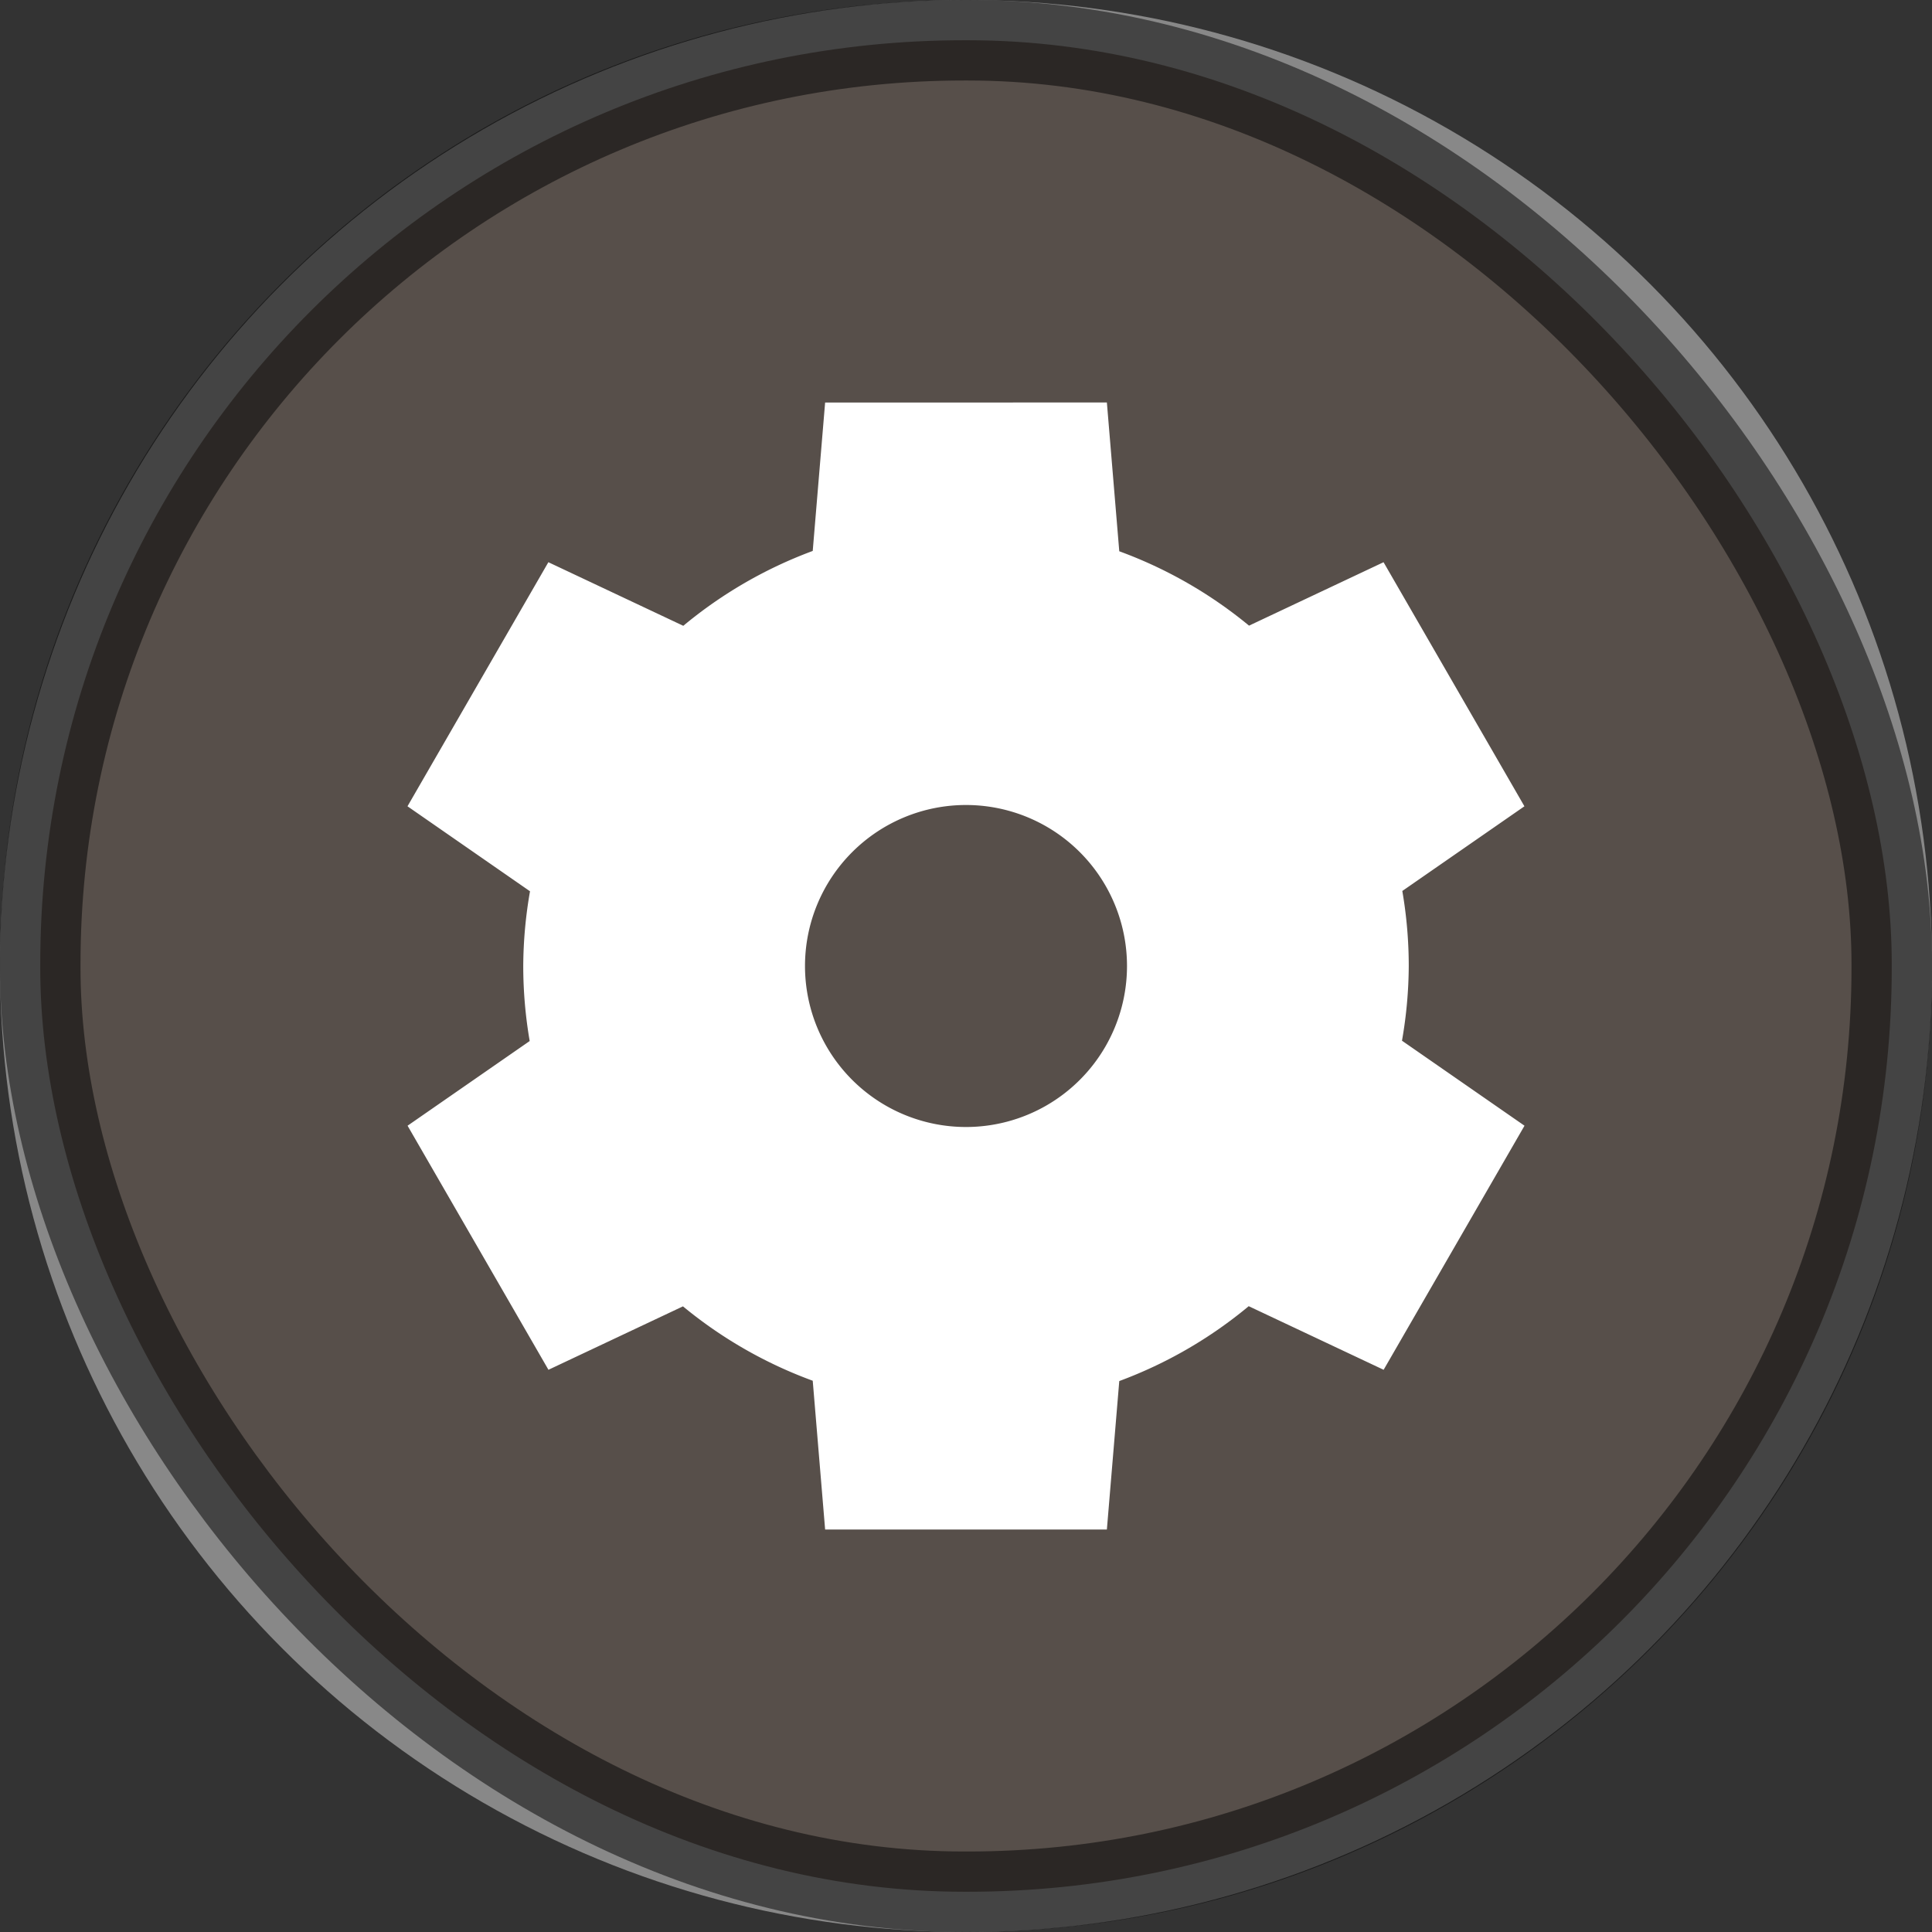<svg version="1.0" viewBox="0 0 24 24" xmlns="http://www.w3.org/2000/svg"><rect x="0" y="0" width="24" height="24" fill="#333333" stroke="none"/><g transform="translate(-90 -260)"><circle cx="102" cy="272" r="12" fill="#888"/><rect x="90.5" y="260.5" width="23" height="23" ry="11.478" fill="#574f4a" stroke="#000" stroke-linecap="square" stroke-opacity=".502"/><path d="m100.25 265-.154 1.844a5.5 5.5 0 0 0-1.608.93l-1.676-.79-1.75 3.032 1.522 1.056a5.5 5.5 0 0 0-.084.928 5.5 5.5 0 0 0 .08.932l-1.517 1.052 1.75 3.032 1.671-.788a5.5 5.5 0 0 0 1.612.924l.154 1.848h3.5l.154-1.844a5.5 5.5 0 0 0 1.608-.93l1.676.79 1.75-3.032-1.522-1.056a5.5 5.5 0 0 0 .084-.928 5.5 5.5 0 0 0-.08-.932l1.517-1.052-1.75-3.032-1.671.788a5.5 5.5 0 0 0-1.612-.924L103.75 265zm1.75 5a2 2 0 0 1 2 2 2 2 0 0 1-2 2 2 2 0 0 1-2-2 2 2 0 0 1 2-2z" fill="#fff"/></g></svg>